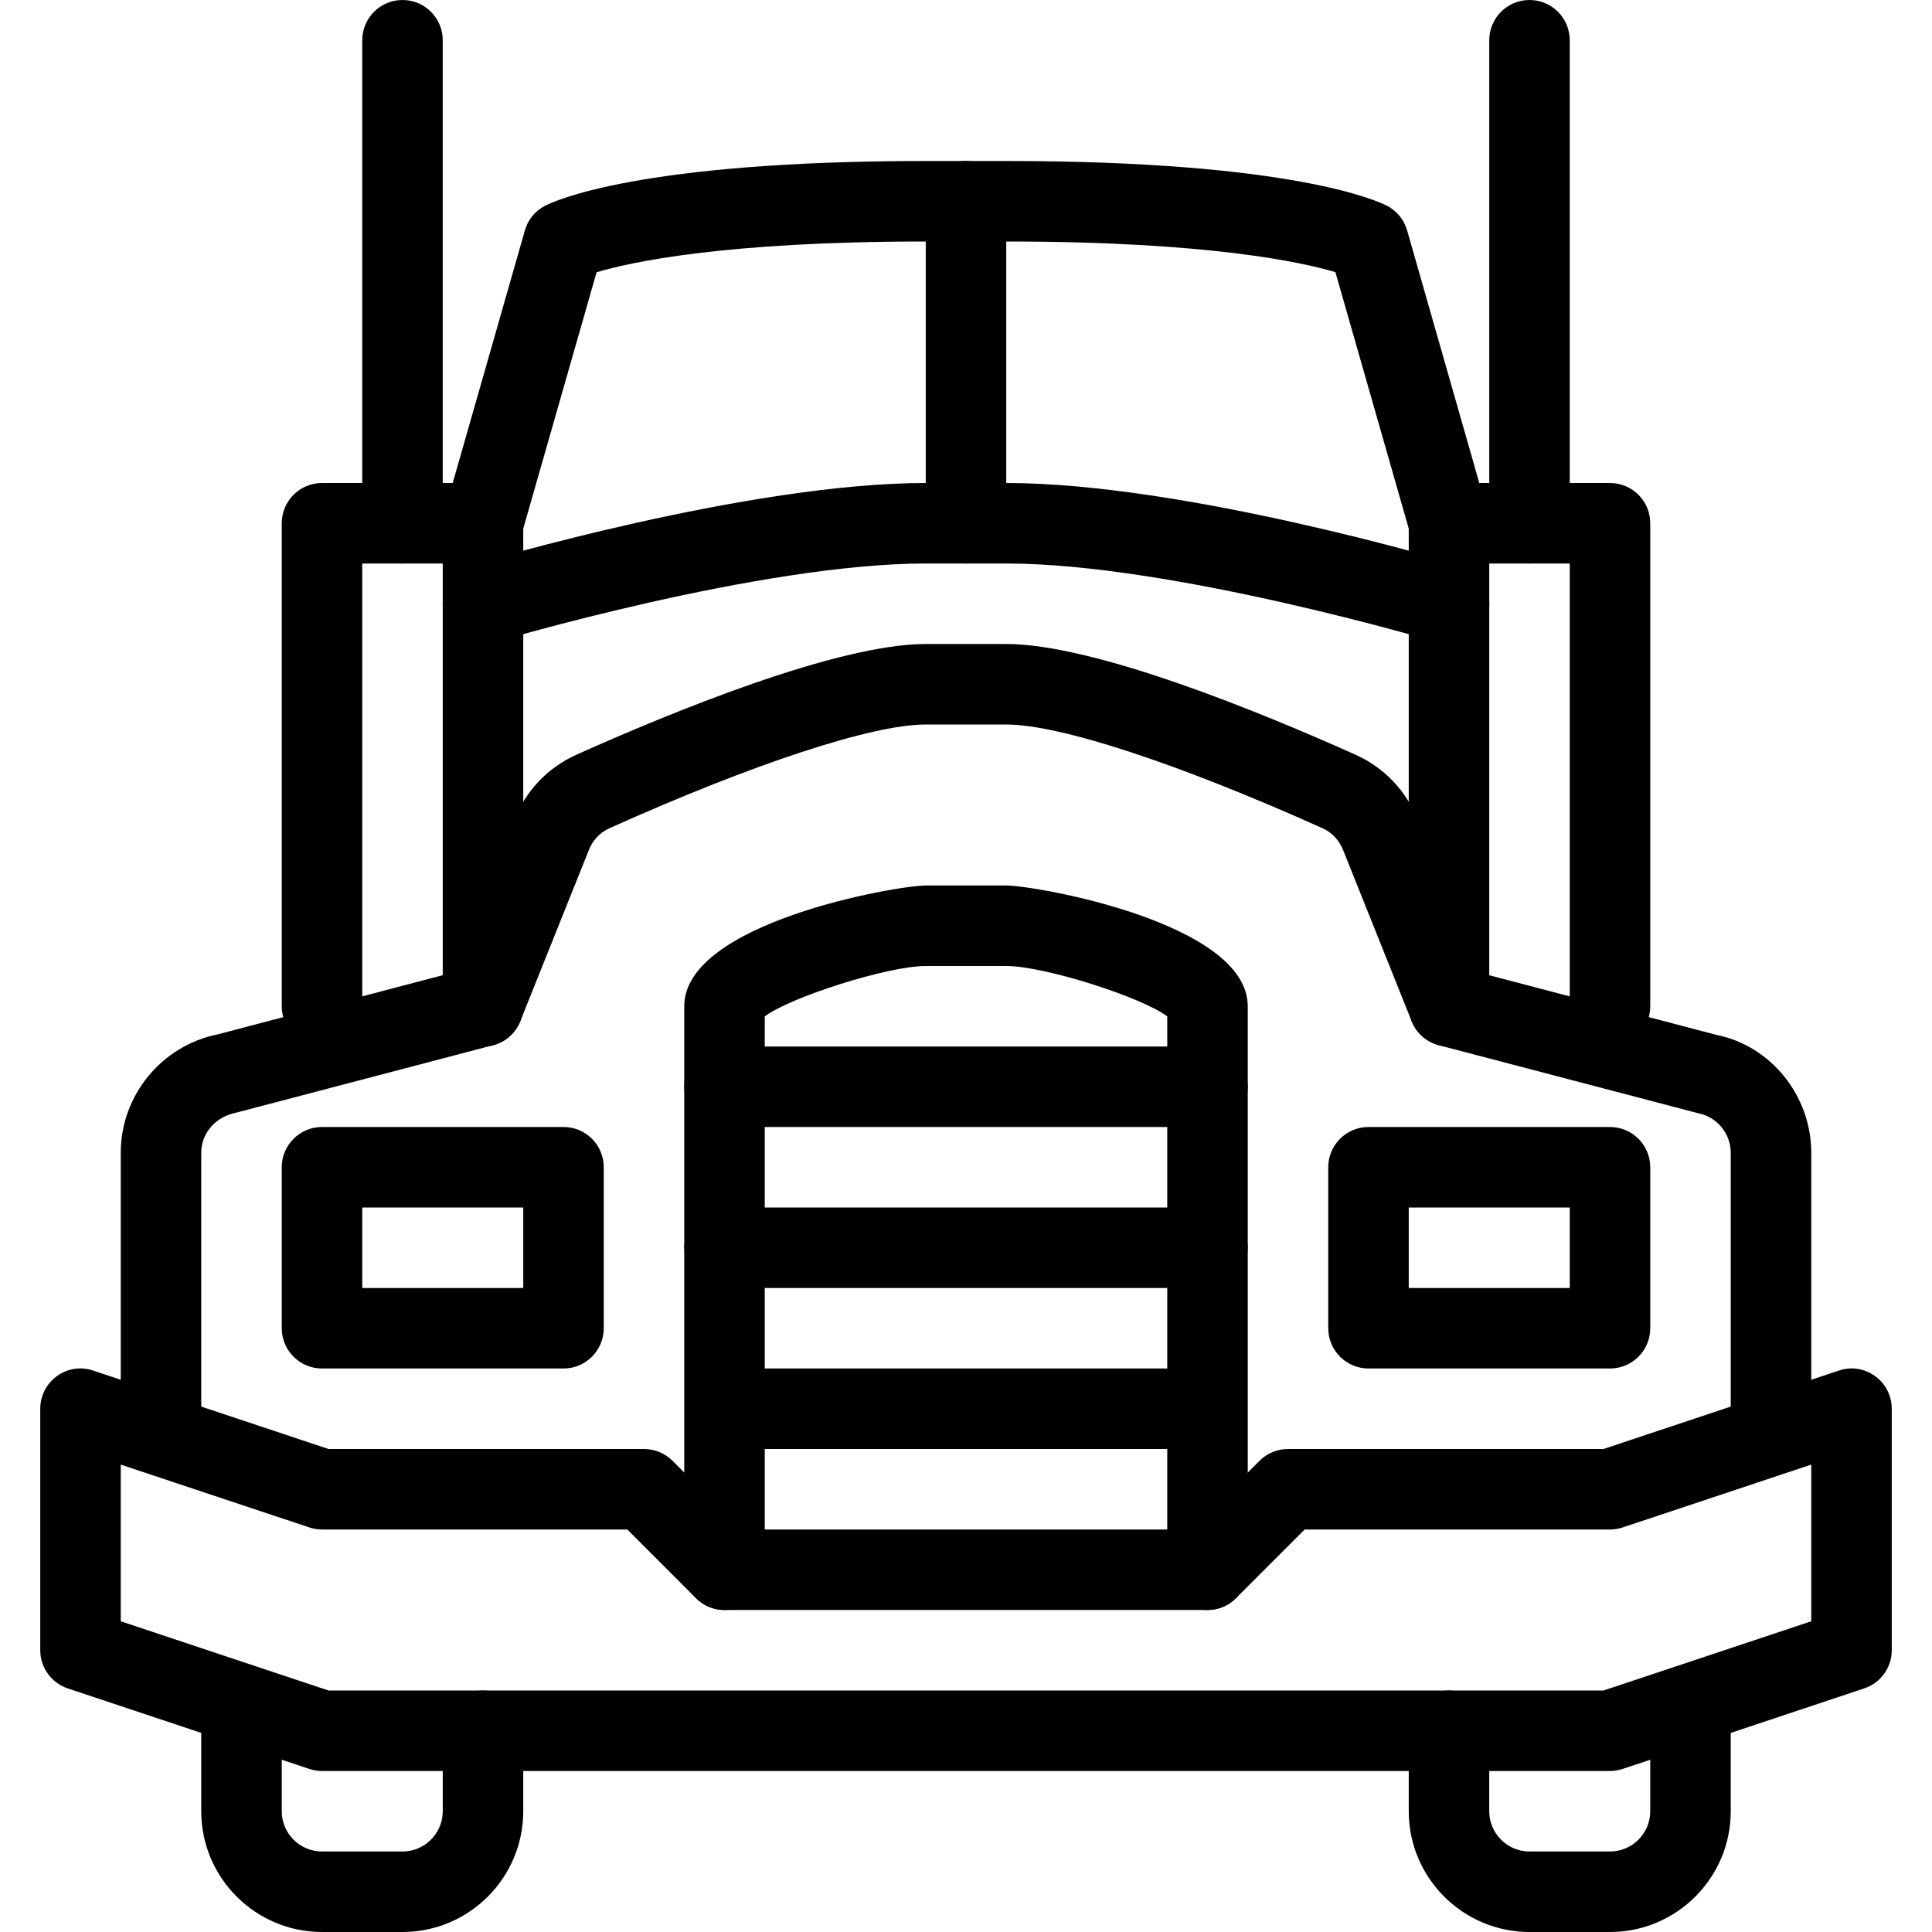 <?xml version="1.0" encoding="iso-8859-1"?>
<!-- Generator: Adobe Illustrator 19.0.0, SVG Export Plug-In . SVG Version: 6.00 Build 0)  -->
<svg version="1.1" id="Layer_1" xmlns="http://www.w3.org/2000/svg" xmlns:xlink="http://www.w3.org/1999/xlink" x="0px" y="0px"
	 viewBox="0 0 24 24" style="enable-background:new 0 0 24 24;" xml:space="preserve">
<g>
	<g>
		<g>
			<g>
				<path d="M5,24H4c-0.827,0-1.5-0.673-1.5-1.5v-1C2.5,21.224,2.724,21,3,21s0.5,0.224,0.5,0.5v1C3.5,22.776,3.725,23,4,23h1
					c0.275,0,0.5-0.224,0.5-0.5v-1C5.5,21.224,5.724,21,6,21s0.5,0.224,0.5,0.5v1C6.5,23.327,5.827,24,5,24z"/>
			</g>
			<g>
				<path d="M7,17H4c-0.276,0-0.5-0.224-0.5-0.5v-2C3.5,14.224,3.724,14,4,14h3c0.276,0,0.5,0.224,0.5,0.5v2
					C7.5,16.776,7.276,17,7,17z M4.5,16h2v-1h-2V16z"/>
			</g>
			<g>
				<path d="M15,14H9c-0.276,0-0.5-0.224-0.5-0.5S8.724,13,9,13h6c0.276,0,0.5,0.224,0.5,0.5S15.276,14,15,14z"/>
			</g>
			<g>
				<path d="M15,16H9c-0.276,0-0.5-0.224-0.5-0.5S8.724,15,9,15h6c0.276,0,0.5,0.224,0.5,0.5S15.276,16,15,16z"/>
			</g>
			<g>
				<path d="M14.5,18h-5C9.224,18,9,17.776,9,17.5S9.224,17,9.5,17h5c0.276,0,0.5,0.224,0.5,0.5S14.776,18,14.5,18z"/>
			</g>
			<g>
				<path d="M6,13c-0.276,0-0.5-0.224-0.5-0.5V7h-1v5.5C4.5,12.776,4.276,13,4,13s-0.5-0.224-0.5-0.5v-6C3.5,6.224,3.724,6,4,6h2
					c0.276,0,0.5,0.224,0.5,0.5v6C6.5,12.776,6.276,13,6,13z"/>
			</g>
			<g>
				<path d="M5,7C4.724,7,4.5,6.776,4.5,6.5v-6C4.5,0.224,4.724,0,5,0s0.5,0.224,0.5,0.5v6C5.5,6.776,5.276,7,5,7z"/>
			</g>
			<g>
				<path d="M20,24h-1c-0.827,0-1.5-0.673-1.5-1.5v-1c0-0.276,0.224-0.5,0.5-0.5s0.5,0.224,0.5,0.5v1c0,0.276,0.225,0.5,0.5,0.5h1
					c0.275,0,0.5-0.224,0.5-0.5v-1c0-0.276,0.224-0.5,0.5-0.5s0.5,0.224,0.5,0.5v1C21.5,23.327,20.827,24,20,24z"/>
			</g>
			<g>
				<path d="M20,22H4c-0.054,0-0.107-0.009-0.158-0.026l-3-1C0.638,20.906,0.5,20.715,0.5,20.5v-3c0-0.161,0.077-0.312,0.208-0.406
					c0.13-0.094,0.296-0.121,0.45-0.068L4.081,18H8c0.133,0,0.26,0.053,0.354,0.146L9.207,19h5.586l0.854-0.854
					C15.74,18.053,15.867,18,16,18h3.919l2.923-0.974c0.152-0.053,0.32-0.026,0.45,0.068c0.131,0.094,0.208,0.245,0.208,0.406v3
					c0,0.215-0.138,0.406-0.342,0.474l-3,1C20.107,21.991,20.054,22,20,22z M4.081,21h15.838l2.581-0.86v-1.946l-2.342,0.78
					C20.107,18.991,20.054,19,20,19h-3.793l-0.854,0.854C15.26,19.947,15.133,20,15,20H9c-0.133,0-0.26-0.053-0.354-0.146L7.793,19
					H4c-0.054,0-0.107-0.009-0.158-0.026L1.5,18.194v1.946L4.081,21z"/>
			</g>
			<g>
				<path d="M22,18c-0.276,0-0.5-0.224-0.5-0.5v-3.18c0-0.237-0.169-0.444-0.401-0.49l-3.226-0.846
					c-0.153-0.04-0.278-0.15-0.337-0.298l-0.852-2.128c-0.049-0.122-0.139-0.217-0.254-0.269C14.633,9.482,13.164,9,12.5,9h-1
					c-0.664,0-2.133,0.482-3.93,1.289c-0.116,0.052-0.206,0.147-0.254,0.268l-0.853,2.129c-0.059,0.147-0.184,0.258-0.337,0.298
					l-3.196,0.839C2.669,13.876,2.5,14.083,2.5,14.32v3.18C2.5,17.776,2.276,18,2,18s-0.5-0.224-0.5-0.5v-3.18
					c0-0.712,0.507-1.331,1.206-1.471l2.923-0.769l0.759-1.895c0.144-0.363,0.419-0.651,0.773-0.81C8.306,8.862,10.392,8,11.5,8h1
					c1.108,0,3.194,0.862,4.34,1.376c0.354,0.159,0.629,0.447,0.773,0.811l0.758,1.894l2.952,0.775
					c0.67,0.133,1.177,0.751,1.177,1.464v3.18C22.5,17.776,22.276,18,22,18z"/>
			</g>
			<g>
				<path d="M20,17h-3c-0.276,0-0.5-0.224-0.5-0.5v-2c0-0.276,0.224-0.5,0.5-0.5h3c0.276,0,0.5,0.224,0.5,0.5v2
					C20.5,16.776,20.276,17,20,17z M17.5,16h2v-1h-2V16z"/>
			</g>
			<g>
				<path d="M20,13c-0.276,0-0.5-0.224-0.5-0.5V7h-1v5.5c0,0.276-0.224,0.5-0.5,0.5s-0.5-0.224-0.5-0.5v-6C17.5,6.224,17.724,6,18,6
					h2c0.276,0,0.5,0.224,0.5,0.5v6C20.5,12.776,20.276,13,20,13z"/>
			</g>
			<g>
				<path d="M18,7c-0.218,0-0.418-0.143-0.48-0.363l-0.931-3.256C16.181,3.259,15.017,3,12.5,3h-1C8.991,3,7.826,3.258,7.411,3.382
					L6.48,6.637c-0.076,0.265-0.35,0.416-0.618,0.344C5.597,6.905,5.443,6.628,5.52,6.363l1-3.5C6.557,2.731,6.647,2.62,6.769,2.557
					C6.878,2.5,7.938,2,11.5,2h1c3.562,0,4.622,0.5,4.731,0.557c0.121,0.063,0.212,0.174,0.249,0.306l1,3.5
					c0.076,0.265-0.077,0.542-0.343,0.618C18.092,6.994,18.045,7,18,7z"/>
			</g>
			<g>
				<path d="M6,8C5.784,8,5.586,7.86,5.521,7.643C5.441,7.379,5.592,7.1,5.856,7.021C5.996,6.979,9.296,6,11.5,6h1
					c2.204,0,5.504,0.979,5.644,1.021c0.265,0.079,0.415,0.357,0.336,0.622c-0.08,0.264-0.354,0.415-0.623,0.336
					C17.824,7.969,14.557,7,12.5,7h-1C9.44,7,6.176,7.969,6.144,7.979C6.096,7.993,6.047,8,6,8z"/>
			</g>
			<g>
				<path d="M19,7c-0.276,0-0.5-0.224-0.5-0.5v-6C18.5,0.224,18.724,0,19,0s0.5,0.224,0.5,0.5v6C19.5,6.776,19.276,7,19,7z"/>
			</g>
			<g>
				<path d="M15,20c-0.276,0-0.5-0.224-0.5-0.5v-6.874c-0.318-0.24-1.527-0.626-2-0.626h-1c-0.473,0-1.682,0.387-2,0.626V19.5
					C9.5,19.776,9.276,20,9,20s-0.5-0.224-0.5-0.5v-7c0-1.039,2.638-1.5,3-1.5h1c0.362,0,3,0.461,3,1.5v7
					C15.5,19.776,15.276,20,15,20z"/>
			</g>
		</g>
		<g>
			<path d="M12,7c-0.276,0-0.5-0.224-0.5-0.5v-4C11.5,2.224,11.724,2,12,2s0.5,0.224,0.5,0.5v4C12.5,6.776,12.276,7,12,7z"/>
		</g>
	</g>
</g>
<g>
</g>
<g>
</g>
<g>
</g>
<g>
</g>
<g>
</g>
<g>
</g>
<g>
</g>
<g>
</g>
<g>
</g>
<g>
</g>
<g>
</g>
<g>
</g>
<g>
</g>
<g>
</g>
<g>
</g>
</svg>
